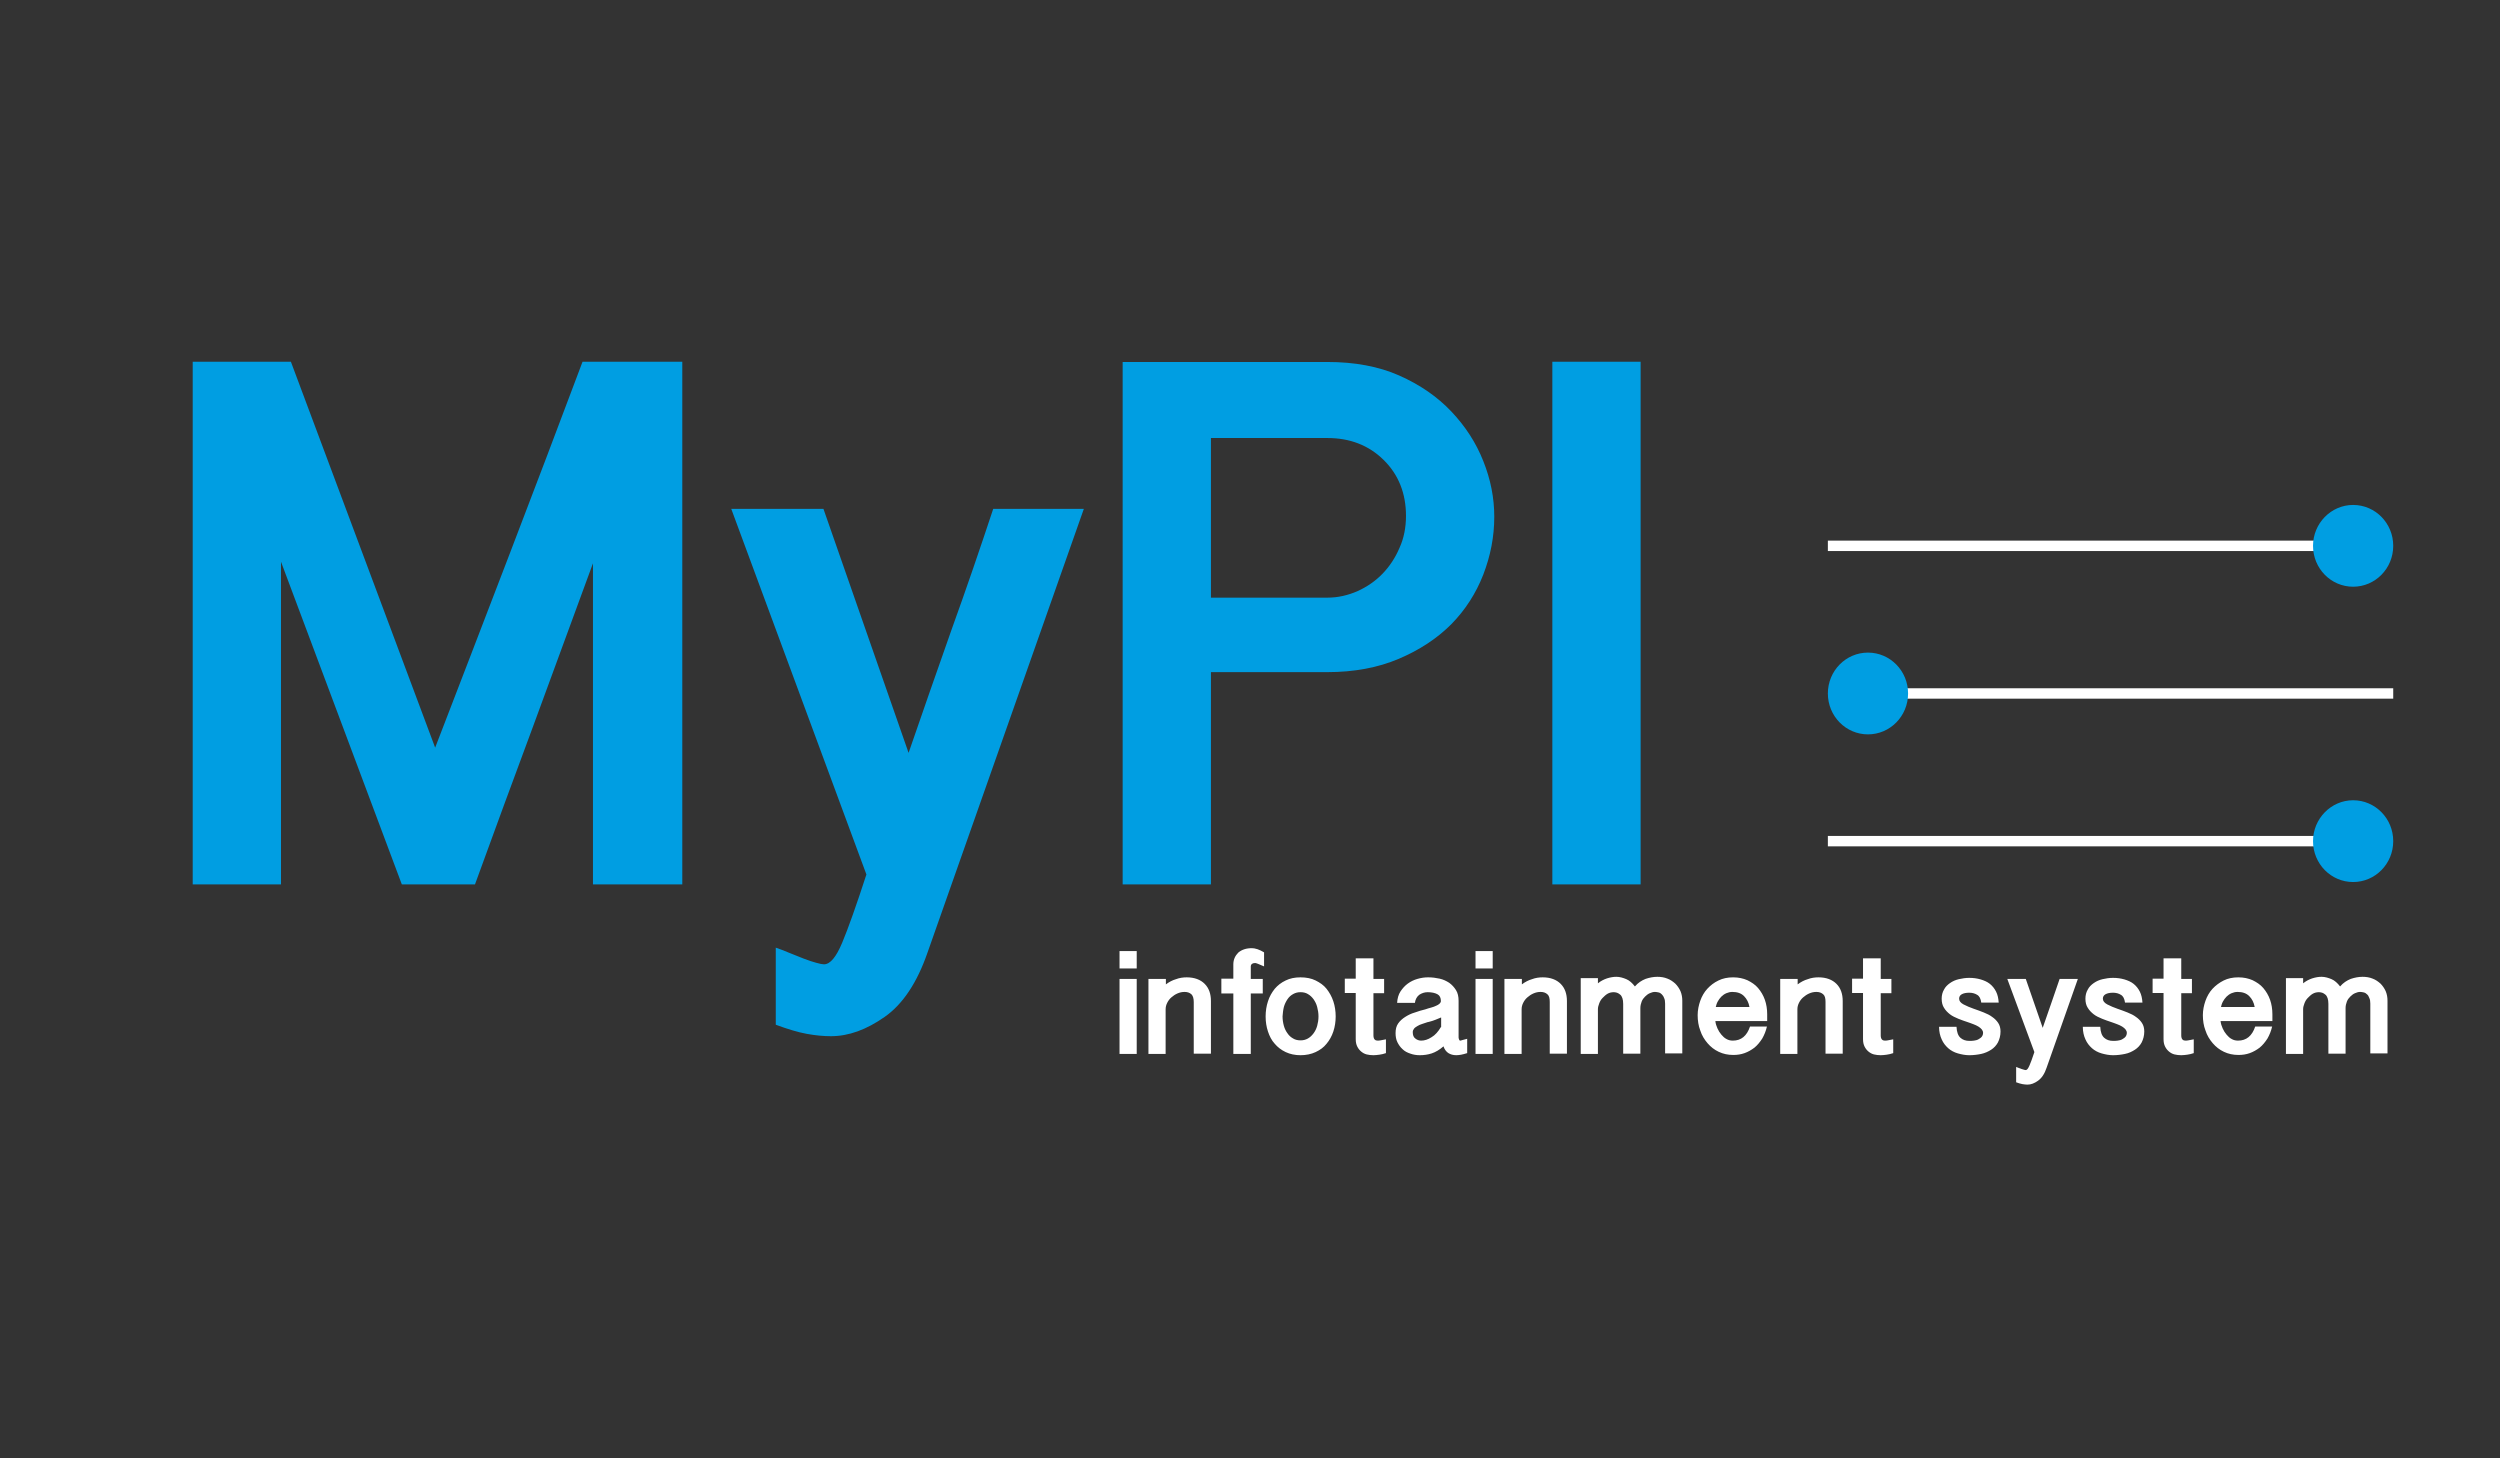 <?xml version="1.0" encoding="utf-8"?>
<!-- Generator: Adobe Illustrator 18.1.1, SVG Export Plug-In . SVG Version: 6.00 Build 0)  -->
<svg version="1.1" id="Ebene_1" xmlns="http://www.w3.org/2000/svg" xmlns:xlink="http://www.w3.org/1999/xlink" x="0px" y="0px"
	 viewBox="0 0 960 560" enable-background="new 0 0 960 560" xml:space="preserve">
<rect x="0" y="0" width="960" height="560" fill="#333333" stroke="none"/>
<g>
	<defs>
		<rect id="SVGID_1_" x="74" y="138.9" width="845" height="277.5"/>
	</defs>
	<clipPath id="SVGID_2_">
		<use xlink:href="#SVGID_1_"  overflow="visible"/>
	</clipPath>
	<path clip-path="url(#SVGID_2_)" fill="#FFFFFF" d="M877.8,404.7h6.6v-17.2c0-0.7,0.2-1.4,0.5-2.2c0.3-0.8,0.7-1.5,1.3-2.1
		c0.6-0.6,1.2-1.2,1.9-1.6s1.5-0.6,2.4-0.6c0.4,0,0.8,0.1,1.2,0.2c0.4,0.1,0.8,0.4,1.2,0.7c0.4,0.3,0.7,0.8,0.9,1.4
		c0.2,0.6,0.3,1.3,0.3,2.2v19.1h6.6v-17.5c0-0.9,0.2-1.7,0.5-2.5c0.3-0.8,0.8-1.4,1.3-1.9c0.5-0.5,1.1-1,1.8-1.3s1.3-0.5,2-0.5
		c0.5,0,0.9,0.1,1.4,0.2c0.5,0.1,0.9,0.4,1.2,0.7c0.4,0.3,0.7,0.8,0.9,1.4c0.3,0.6,0.4,1.3,0.4,2.2v19.1h6.6v-20.2
		c0-1.3-0.2-2.5-0.7-3.7c-0.5-1.1-1.2-2.1-2-2.9c-0.9-0.8-1.9-1.5-3-1.9c-1.2-0.5-2.5-0.7-3.9-0.7c-1.5,0-3,0.3-4.5,0.8
		c-1.5,0.6-2.9,1.5-4.1,2.9c-1-1.3-2.1-2.3-3.3-2.8s-2.5-0.9-3.8-0.9c-1.2,0-2.3,0.2-3.6,0.6c-1.2,0.4-2.4,1-3.5,1.9v-2h-6.6V404.7z
		 M852.8,386.9c0.2-0.8,0.4-1.6,0.8-2.3c0.4-0.7,0.8-1.3,1.4-1.9c0.5-0.5,1.2-1,1.9-1.3c0.7-0.3,1.5-0.5,2.3-0.5
		c1.9,0,3.4,0.5,4.5,1.6c1.1,1.1,1.8,2.5,2.1,4.2H852.8z M872.6,392.1v-2.6c0-2-0.3-3.9-0.9-5.6c-0.6-1.7-1.5-3.2-2.6-4.5
		c-1.1-1.3-2.5-2.2-4.1-3c-1.6-0.7-3.4-1.1-5.5-1.1c-2.1,0-4,0.4-5.6,1.2s-3.1,1.9-4.3,3.2c-1.2,1.3-2.1,2.9-2.7,4.6
		c-0.6,1.7-1,3.6-1,5.5c0,2.1,0.3,4.1,1,5.9c0.6,1.9,1.6,3.5,2.8,4.9c1.2,1.4,2.6,2.5,4.3,3.3c1.7,0.8,3.5,1.2,5.6,1.2
		c1.5,0,2.9-0.2,4.3-0.7c1.4-0.5,2.6-1.2,3.8-2.1c1.1-0.9,2.1-2.1,3-3.5c0.8-1.4,1.4-2.9,1.8-4.6H866c-1.2,3.6-3.4,5.4-6.6,5.4
		c-0.9,0-1.7-0.2-2.4-0.6c-0.8-0.4-1.4-1-2-1.7c-0.6-0.7-1.1-1.5-1.5-2.4c-0.4-0.9-0.7-1.8-0.8-2.8H872.6z M830.8,367.9v7.9h-4.2
		v5.5h4.2V399c0,1.2,0.2,2.1,0.6,2.9c0.4,0.8,0.9,1.4,1.5,1.9c0.6,0.5,1.3,0.9,2.1,1.1s1.7,0.3,2.6,0.3c0.7,0,1.5-0.1,2.3-0.2
		c0.8-0.1,1.6-0.3,2.5-0.6v-5.3c-0.9,0.2-1.6,0.3-2.1,0.4c-0.5,0.1-0.8,0.1-1.1,0.1c-0.4,0-0.8-0.1-1.1-0.4
		c-0.3-0.3-0.5-0.8-0.5-1.6v-16.2h4.1v-5.5h-4.1v-7.9H830.8z M799.8,394.3c0,1.9,0.4,3.5,1,4.8c0.6,1.4,1.5,2.5,2.5,3.4
		s2.3,1.6,3.7,2c1.4,0.4,2.9,0.7,4.4,0.7c1.6,0,3.2-0.2,4.6-0.5c1.5-0.3,2.7-0.9,3.8-1.6c1.1-0.7,2-1.7,2.6-2.8c0.6-1.2,1-2.6,1-4.2
		c0-1.3-0.3-2.4-0.9-3.3s-1.4-1.7-2.3-2.3c-0.9-0.7-2-1.2-3.2-1.7s-2.4-0.9-3.5-1.3l-0.3-0.1c-1.5-0.5-2.8-1.1-4-1.7
		c-1.1-0.6-1.7-1.3-1.7-2.2c0-0.7,0.3-1.3,1-1.7c0.7-0.4,1.7-0.6,2.9-0.6c1.2,0,2.2,0.3,3,0.8c0.9,0.5,1.4,1.5,1.6,3h4.1h0.5
		c0.2,0,0.5,0,0.8,0c0.3,0,0.5,0,0.8,0h0.5c-0.1-1.6-0.4-3-1-4.2c-0.6-1.2-1.4-2.2-2.4-3c-1-0.8-2.2-1.3-3.5-1.7
		c-1.4-0.4-2.8-0.6-4.4-0.6c-1.4,0-2.7,0.2-4,0.5c-1.3,0.3-2.4,0.8-3.4,1.5c-1,0.7-1.8,1.5-2.3,2.5c-0.6,1-0.9,2.2-0.9,3.5
		c0,1.4,0.3,2.6,0.9,3.5c0.6,1,1.4,1.8,2.3,2.5c0.9,0.7,2,1.2,3.2,1.7c1.2,0.5,2.4,0.9,3.6,1.3c0.8,0.3,1.5,0.5,2.2,0.8
		c0.7,0.3,1.3,0.5,1.9,0.9s1,0.7,1.3,1.1c0.3,0.4,0.5,0.8,0.5,1.3c0,0.6-0.2,1.1-0.5,1.5c-0.3,0.4-0.8,0.7-1.3,1
		c-0.5,0.3-1.1,0.4-1.7,0.5c-0.6,0.1-1.2,0.1-1.8,0.1c-1.4,0-2.5-0.4-3.4-1.2c-0.9-0.8-1.4-2.2-1.5-4.2H799.8z M777.9,375.9h-7.1
		l10.4,28.1c-0.8,2.4-1.4,4.1-1.9,5.2c-0.5,1.1-0.9,1.7-1.4,1.7c-0.1,0-0.3,0-0.6-0.1c-0.3-0.1-0.6-0.2-1-0.3
		c-0.3-0.1-0.7-0.3-1.1-0.4c-0.4-0.2-0.7-0.3-1-0.4v5.9c0.9,0.3,1.7,0.6,2.4,0.7c0.7,0.1,1.3,0.2,1.9,0.2c1.4,0,2.7-0.5,4.1-1.5
		c1.4-1,2.5-2.6,3.3-5l12-34.1h-7c-1,3-2.1,6.1-3.2,9.3s-2.2,6.3-3.3,9.5L777.9,375.9z M744.6,394.3c0,1.9,0.4,3.5,1,4.8
		c0.6,1.4,1.5,2.5,2.5,3.4c1,0.9,2.3,1.6,3.7,2c1.4,0.4,2.9,0.7,4.4,0.7c1.6,0,3.2-0.2,4.6-0.5s2.7-0.9,3.8-1.6
		c1.1-0.7,2-1.7,2.6-2.8c0.6-1.2,1-2.6,1-4.2c0-1.3-0.3-2.4-0.9-3.3c-0.6-0.9-1.4-1.7-2.3-2.3c-0.9-0.7-2-1.2-3.2-1.7
		c-1.2-0.5-2.4-0.9-3.5-1.3l-0.3-0.1c-1.5-0.5-2.8-1.1-4-1.7c-1.1-0.6-1.7-1.3-1.7-2.2c0-0.7,0.3-1.3,1-1.7c0.7-0.4,1.7-0.6,2.9-0.6
		c1.2,0,2.2,0.3,3,0.8c0.9,0.5,1.4,1.5,1.6,3h4.1h0.5c0.2,0,0.5,0,0.8,0c0.3,0,0.5,0,0.8,0h0.5c-0.1-1.6-0.4-3-1-4.2
		c-0.6-1.2-1.4-2.2-2.4-3c-1-0.8-2.2-1.3-3.5-1.7c-1.4-0.4-2.8-0.6-4.4-0.6c-1.4,0-2.7,0.2-4,0.5c-1.3,0.3-2.4,0.8-3.4,1.5
		c-1,0.7-1.8,1.5-2.3,2.5c-0.6,1-0.9,2.2-0.9,3.5c0,1.4,0.3,2.6,0.9,3.5c0.6,1,1.4,1.8,2.3,2.5c0.9,0.7,2,1.2,3.2,1.7
		c1.2,0.5,2.4,0.9,3.6,1.3c0.8,0.3,1.5,0.5,2.2,0.8c0.7,0.3,1.3,0.5,1.9,0.9s1,0.7,1.3,1.1c0.3,0.4,0.5,0.8,0.5,1.3
		c0,0.6-0.2,1.1-0.5,1.5c-0.3,0.4-0.8,0.7-1.3,1c-0.5,0.3-1.1,0.4-1.7,0.5s-1.2,0.1-1.8,0.1c-1.4,0-2.5-0.4-3.4-1.2
		c-0.9-0.8-1.4-2.2-1.5-4.2H744.6z M715.4,367.9v7.9h-4.2v5.5h4.2V399c0,1.2,0.2,2.1,0.6,2.9c0.4,0.8,0.9,1.4,1.5,1.9
		c0.6,0.5,1.3,0.9,2.1,1.1s1.7,0.3,2.6,0.3c0.7,0,1.5-0.1,2.3-0.2c0.8-0.1,1.6-0.3,2.5-0.6v-5.3c-0.9,0.2-1.6,0.3-2.1,0.4
		c-0.5,0.1-0.8,0.1-1.1,0.1c-0.4,0-0.8-0.1-1.1-0.4c-0.3-0.3-0.5-0.8-0.5-1.6v-16.2h4.1v-5.5h-4.1v-7.9H715.4z M683.5,404.7h6.7
		v-17.1c0-0.9,0.2-1.7,0.6-2.5c0.4-0.8,0.9-1.5,1.6-2.1c0.7-0.6,1.4-1.1,2.3-1.5c0.9-0.4,1.8-0.6,2.8-0.6c1.1,0,1.9,0.3,2.6,0.9
		s0.9,1.6,0.9,3v19.8h6.6v-20.2c0-2.8-0.8-5-2.4-6.6s-3.9-2.5-6.9-2.5c-1.4,0-2.8,0.2-4.1,0.7c-1.4,0.4-2.7,1.1-3.9,2v-2.1h-6.7
		V404.7z M658.8,386.9c0.2-0.8,0.4-1.6,0.8-2.3c0.4-0.7,0.8-1.3,1.4-1.9c0.5-0.5,1.2-1,1.9-1.3c0.7-0.3,1.5-0.5,2.3-0.5
		c1.9,0,3.4,0.5,4.5,1.6c1.1,1.1,1.8,2.5,2.1,4.2H658.8z M678.6,392.1v-2.6c0-2-0.3-3.9-0.9-5.6c-0.6-1.7-1.5-3.2-2.6-4.5
		c-1.1-1.3-2.5-2.2-4.1-3c-1.6-0.7-3.4-1.1-5.5-1.1c-2.1,0-4,0.4-5.6,1.2c-1.7,0.8-3.1,1.9-4.3,3.2c-1.2,1.3-2.1,2.9-2.7,4.6
		s-1,3.6-1,5.5c0,2.1,0.3,4.1,1,5.9c0.6,1.9,1.6,3.5,2.8,4.9c1.2,1.4,2.6,2.5,4.3,3.3c1.7,0.8,3.5,1.2,5.6,1.2
		c1.5,0,2.9-0.2,4.3-0.7c1.4-0.5,2.6-1.2,3.8-2.1c1.1-0.9,2.1-2.1,3-3.5c0.8-1.4,1.4-2.9,1.8-4.6H672c-1.2,3.6-3.4,5.4-6.6,5.4
		c-0.9,0-1.7-0.2-2.4-0.6c-0.8-0.4-1.4-1-2-1.7c-0.6-0.7-1.1-1.5-1.5-2.4c-0.4-0.9-0.7-1.8-0.8-2.8H678.6z M607,404.7h6.6v-17.2
		c0-0.7,0.2-1.4,0.5-2.2c0.3-0.8,0.7-1.5,1.3-2.1c0.6-0.6,1.2-1.2,1.9-1.6s1.5-0.6,2.4-0.6c0.4,0,0.8,0.1,1.2,0.2
		c0.4,0.1,0.8,0.4,1.2,0.7s0.7,0.8,0.9,1.4c0.2,0.6,0.3,1.3,0.3,2.2v19.1h6.6v-17.5c0-0.9,0.2-1.7,0.5-2.5c0.3-0.8,0.8-1.4,1.3-1.9
		c0.5-0.5,1.1-1,1.8-1.3c0.7-0.3,1.3-0.5,2-0.5c0.5,0,0.9,0.1,1.4,0.2c0.5,0.1,0.9,0.4,1.2,0.7s0.7,0.8,0.9,1.4
		c0.3,0.6,0.4,1.3,0.4,2.2v19.1h6.6v-20.2c0-1.3-0.2-2.5-0.7-3.7c-0.5-1.1-1.2-2.1-2-2.9c-0.9-0.8-1.9-1.5-3-1.9
		c-1.2-0.5-2.5-0.7-3.9-0.7c-1.5,0-3,0.3-4.5,0.8c-1.5,0.6-2.9,1.5-4.1,2.9c-1-1.3-2.1-2.3-3.3-2.8s-2.5-0.9-3.8-0.9
		c-1.2,0-2.3,0.2-3.6,0.6c-1.2,0.4-2.4,1-3.5,1.9v-2H607V404.7z M577.6,404.7h6.7v-17.1c0-0.9,0.2-1.7,0.6-2.5
		c0.4-0.8,0.9-1.5,1.6-2.1c0.7-0.6,1.4-1.1,2.3-1.5s1.8-0.6,2.8-0.6c1.1,0,1.9,0.3,2.6,0.9s0.9,1.6,0.9,3v19.8h6.6v-20.2
		c0-2.8-0.8-5-2.4-6.6c-1.6-1.6-3.9-2.5-6.9-2.5c-1.4,0-2.8,0.2-4.1,0.7c-1.4,0.4-2.7,1.1-3.9,2v-2.1h-6.7V404.7z M566.6,404.7h6.6
		v-28.8h-6.6V404.7z M566.6,371.9h6.6v-6.7h-6.6V371.9z M553.3,394.4c-1,1.7-2.2,3.1-3.6,3.9c-1.4,0.9-2.7,1.3-4,1.3
		c-0.8,0-1.6-0.3-2.2-0.8c-0.7-0.5-1-1.3-1-2.5c0-0.5,0.2-0.9,0.5-1.3c0.3-0.4,0.8-0.7,1.3-1c0.5-0.3,1.1-0.6,1.8-0.8
		c0.7-0.2,1.4-0.5,2.1-0.7l0.5-0.1c0.9-0.2,1.7-0.5,2.5-0.8c0.8-0.3,1.5-0.6,2.2-0.9V394.4z M543.3,385.2c0.2-1.5,0.8-2.5,1.7-3.2
		c0.9-0.6,2-1,3.2-1c1.6,0,2.9,0.3,3.8,0.8c0.9,0.5,1.3,1.4,1.3,2.6c0,0.4-0.2,0.7-0.5,1c-0.3,0.3-0.8,0.6-1.3,0.8
		c-0.6,0.3-1.2,0.5-1.9,0.7c-0.7,0.2-1.5,0.4-2.3,0.7c-1.3,0.3-2.6,0.7-4,1.2c-1.4,0.4-2.6,1-3.7,1.7c-1.1,0.7-2,1.5-2.7,2.5
		c-0.7,1-1,2.2-1,3.7c0,1.3,0.2,2.5,0.7,3.5c0.5,1,1.1,1.9,2,2.7c0.8,0.8,1.8,1.3,3,1.7c1.1,0.4,2.3,0.6,3.6,0.6
		c1.5,0,3.1-0.2,4.6-0.7c1.5-0.5,3-1.4,4.5-2.7c0.4,1.2,1.1,2.1,1.9,2.6s1.8,0.8,3,0.8c0.7,0,1.3-0.1,1.9-0.2
		c0.6-0.1,1.3-0.3,2.3-0.6v-5.5c-0.8,0.2-1.4,0.4-1.9,0.5c-0.5,0.2-0.7,0.2-0.8,0.2c-0.2,0-0.3-0.1-0.4-0.4
		c-0.1-0.3-0.2-0.5-0.2-0.8v-14.1c0-1.6-0.3-3-1-4.1c-0.7-1.1-1.5-2-2.6-2.8c-1.1-0.7-2.3-1.3-3.7-1.6c-1.4-0.3-2.8-0.5-4.4-0.5
		c-1.4,0-2.7,0.2-4.1,0.6c-1.4,0.4-2.6,1-3.7,1.8c-1.1,0.8-2,1.8-2.8,3s-1.2,2.7-1.3,4.4H543.3z M520.6,367.9v7.9h-4.2v5.5h4.2V399
		c0,1.2,0.2,2.1,0.6,2.9c0.4,0.8,0.9,1.4,1.5,1.9c0.6,0.5,1.3,0.9,2.1,1.1c0.8,0.2,1.7,0.3,2.6,0.3c0.7,0,1.5-0.1,2.3-0.2
		c0.8-0.1,1.6-0.3,2.5-0.6v-5.3c-0.9,0.2-1.6,0.3-2.1,0.4c-0.5,0.1-0.8,0.1-1.1,0.1c-0.4,0-0.8-0.1-1.1-0.4
		c-0.3-0.3-0.5-0.8-0.5-1.6v-16.2h4.1v-5.5h-4.1v-7.9H520.6z M493,386.7c0.3-1.1,0.8-2.1,1.4-3c0.6-0.9,1.3-1.5,2.2-2
		c0.9-0.5,1.8-0.7,2.8-0.7s2,0.2,2.8,0.7c0.9,0.5,1.6,1.2,2.2,2c0.6,0.9,1.1,1.8,1.4,3s0.5,2.3,0.5,3.6c0,1.3-0.2,2.5-0.5,3.6
		c-0.3,1.1-0.8,2.1-1.4,2.9c-0.6,0.8-1.3,1.5-2.2,2c-0.9,0.5-1.8,0.7-2.8,0.7s-2-0.2-2.8-0.7c-0.9-0.5-1.6-1.1-2.2-2
		c-0.6-0.8-1.1-1.8-1.4-2.9c-0.3-1.1-0.5-2.3-0.5-3.6C492.6,389.1,492.7,387.9,493,386.7 M486.9,396.1c0.6,1.8,1.4,3.4,2.6,4.7
		c1.1,1.3,2.5,2.4,4.2,3.2c1.7,0.8,3.6,1.2,5.7,1.2s4.1-0.4,5.8-1.2c1.7-0.8,3.1-1.8,4.2-3.2c1.1-1.3,2-2.9,2.6-4.7
		c0.6-1.8,0.9-3.8,0.9-5.8c0-2-0.3-4-0.9-5.8c-0.6-1.8-1.5-3.4-2.6-4.8c-1.1-1.4-2.6-2.4-4.2-3.2s-3.6-1.2-5.8-1.2s-4.1,0.4-5.7,1.2
		c-1.7,0.8-3.1,1.9-4.2,3.2c-1.1,1.4-2,2.9-2.6,4.8c-0.6,1.8-0.9,3.8-0.9,5.8C486,392.4,486.3,394.3,486.9,396.1 M469,375.9v5.6h4.6
		v23.2h6.7v-23.2h4.6v-5.6h-4.6v-4.8c0-0.4,0.2-0.8,0.5-1c0.3-0.2,0.7-0.3,1.2-0.3c0.3,0,1.4,0.4,3.4,1.3v-5.4
		c-0.8-0.5-1.7-0.9-2.5-1.2c-0.9-0.3-1.6-0.4-2.2-0.4c-2.2,0-3.9,0.6-5.2,1.7c-1.2,1.2-1.9,2.7-1.9,4.5v5.5H469z M440.9,404.7h6.7
		v-17.1c0-0.9,0.2-1.7,0.6-2.5c0.4-0.8,0.9-1.5,1.6-2.1c0.7-0.6,1.4-1.1,2.3-1.5c0.9-0.4,1.8-0.6,2.8-0.6c1.1,0,1.9,0.3,2.6,0.9
		c0.6,0.6,0.9,1.6,0.9,3v19.8h6.6v-20.2c0-2.8-0.8-5-2.4-6.6s-3.9-2.5-6.9-2.5c-1.4,0-2.8,0.2-4.1,0.7c-1.4,0.4-2.7,1.1-3.9,2v-2.1
		h-6.7V404.7z M429.9,404.7h6.6v-28.8h-6.6V404.7z M429.9,371.9h6.6v-6.7h-6.6V371.9z"/>
	<path clip-path="url(#SVGID_2_)" fill="#009EE2" d="M596.1,339.6H630V138.9h-33.9V339.6z M465,168.2h44.7c8.7,0,15.9,2.8,21.6,8.4
		c5.7,5.6,8.6,12.8,8.6,21.5c0,4.4-0.8,8.6-2.5,12.3c-1.6,3.8-3.8,7.1-6.5,9.9c-2.7,2.8-5.9,5-9.6,6.7c-3.7,1.6-7.5,2.5-11.6,2.5
		H465V168.2z M431.1,339.6H465v-81.5h44.7c10.2,0,19.4-1.7,27.4-5.1c8-3.4,14.7-7.8,20.2-13.3c5.4-5.5,9.5-11.9,12.3-19.1
		c2.8-7.3,4.2-14.6,4.2-22.2c0-7.2-1.4-14.3-4.2-21.3c-2.8-7.1-6.9-13.4-12.3-19.1c-5.4-5.7-12.1-10.3-20-13.8
		c-7.9-3.5-17.1-5.2-27.6-5.2h-78.6V339.6z M316.2,195.4h-35.4l51.9,140.4c-3.9,12-7,20.7-9.3,26.2c-2.3,5.5-4.6,8.3-7,8.3
		c-0.6,0-1.6-0.2-3-0.6c-1.5-0.4-3-0.9-4.8-1.6c-1.7-0.7-3.6-1.4-5.5-2.2c-1.9-0.8-3.7-1.5-5.2-2v29.6c4.6,1.7,8.6,2.9,11.9,3.5
		s6.4,0.9,9.3,0.9c6.8,0,13.6-2.5,20.6-7.4s12.5-13.2,16.5-24.8l60-170.3h-34.8c-5,15.1-10.3,30.6-16,46.4
		c-5.6,15.9-11.1,31.6-16.5,47.3L316.2,195.4z M74,138.9v200.7h33.9V215.7l46.4,123.9h28.1c7.3-20.1,14.8-40.5,22.5-61.2
		c7.6-20.7,15.2-41.4,22.8-62.1v123.3H262V138.9h-38.3c-9.1,24.2-18.4,48.8-28,73.8c-9.6,25-19.1,49.8-28.6,74.4l-55.4-148.2H74z"/>
</g>
<line fill="none" stroke="#FFFFFF" stroke-width="4" x1="903.6" y1="209.6" x2="701.9" y2="209.6"/>
<g>
	<defs>
		<rect id="SVGID_3_" x="74" y="138.9" width="845" height="277.5"/>
	</defs>
	<clipPath id="SVGID_4_">
		<use xlink:href="#SVGID_3_"  overflow="visible"/>
	</clipPath>
	<path clip-path="url(#SVGID_4_)" fill="#009EE2" d="M888.2,209.6c0,8.7,6.9,15.7,15.4,15.7s15.4-7,15.4-15.7
		c0-8.7-6.9-15.7-15.4-15.7S888.2,201,888.2,209.6"/>
</g>
<line fill="none" stroke="#FFFFFF" stroke-width="4" x1="903.6" y1="323" x2="701.9" y2="323"/>
<g>
	<defs>
		<rect id="SVGID_5_" x="74" y="138.9" width="845" height="277.5"/>
	</defs>
	<clipPath id="SVGID_6_">
		<use xlink:href="#SVGID_5_"  overflow="visible"/>
	</clipPath>
	<path clip-path="url(#SVGID_6_)" fill="#009EE2" d="M888.2,323c0,8.7,6.9,15.7,15.4,15.7s15.4-7,15.4-15.7s-6.9-15.7-15.4-15.7
		S888.2,314.4,888.2,323"/>
	<line clip-path="url(#SVGID_6_)" fill="none" stroke="#FFFFFF" stroke-width="4" x1="717.3" y1="266.3" x2="919" y2="266.3"/>
	<path clip-path="url(#SVGID_6_)" fill="#009EE2" d="M732.7,266.3c0-8.7-6.9-15.7-15.4-15.7s-15.4,7-15.4,15.7
		c0,8.7,6.9,15.7,15.4,15.7S732.7,275,732.7,266.3"/>
</g>
</svg>
